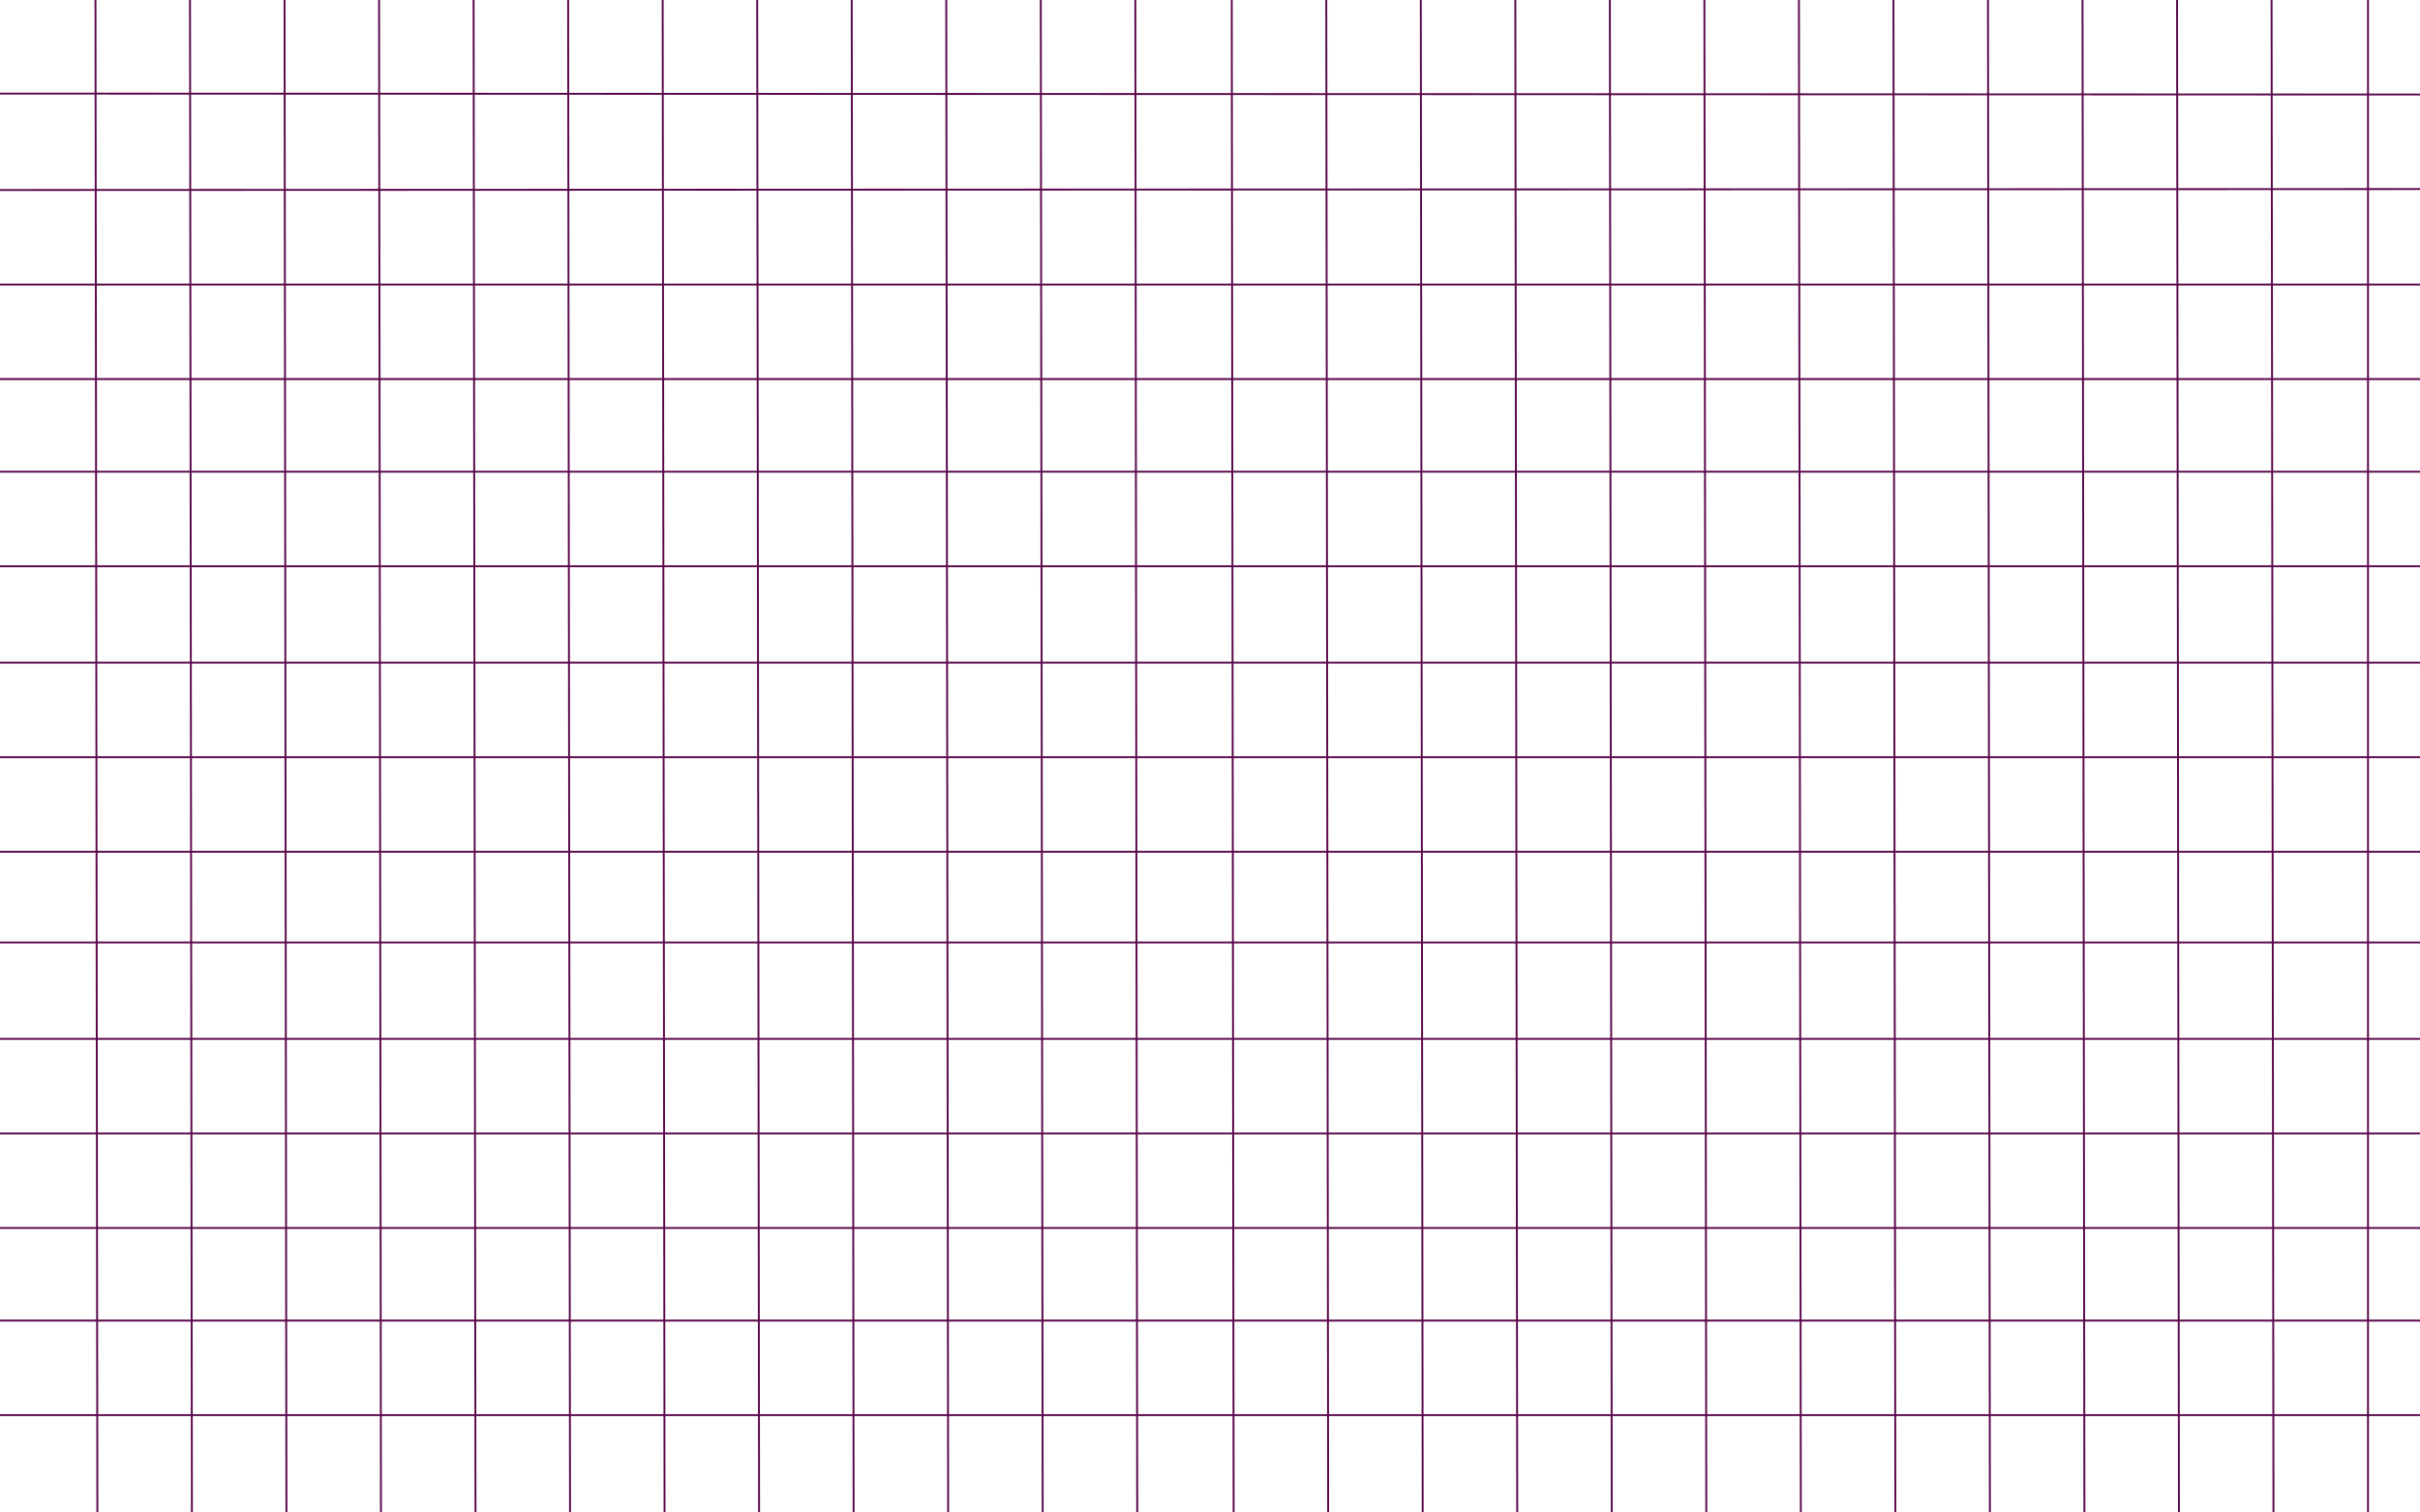 <svg width="1280" height="800" viewBox="0 0 1280 800" fill="none" xmlns="http://www.w3.org/2000/svg">
<path d="M50.5 0L51.5 800M150.5 0L151.5 800M200.5 0L201.5 800M250.5 0L251.5 800M300.5 0L301.5 800M350.5 0L351.5 800M400.5 0L401.5 800M450.5 0L451.5 800M500.5 0L501.5 800M550.5 0L551.5 800M600.5 0L601.5 800M100.5 0L101.5 800M701.5 0L702.5 800M651.5 0L652.5 800M801.5 0L802.5 800M851.5 0L852.5 800M901.5 0L902.5 800M951.5 0L952.5 800M1001.5 0L1002.5 800M1051.5 0L1052.5 800M1101.5 0L1102.5 800M1151.5 0L1152.5 800M1201.5 0L1202.5 800M1252.5 0V800M751.5 0L752.5 800M0 49.5L1280 50M0 100.5L1280 100M0 150.5H1280M0 200.5H1280M0 249.5H1280M0 299.5H1280M0 350.5H1280M0 400.5H1280M0 450.5H1280M0 498.5H1280M0 549.5H1280M0 599.5H1280M0 649.5H1280M0 698.5H1280M0 748.5H1280" stroke="#59064A"/>
</svg>

